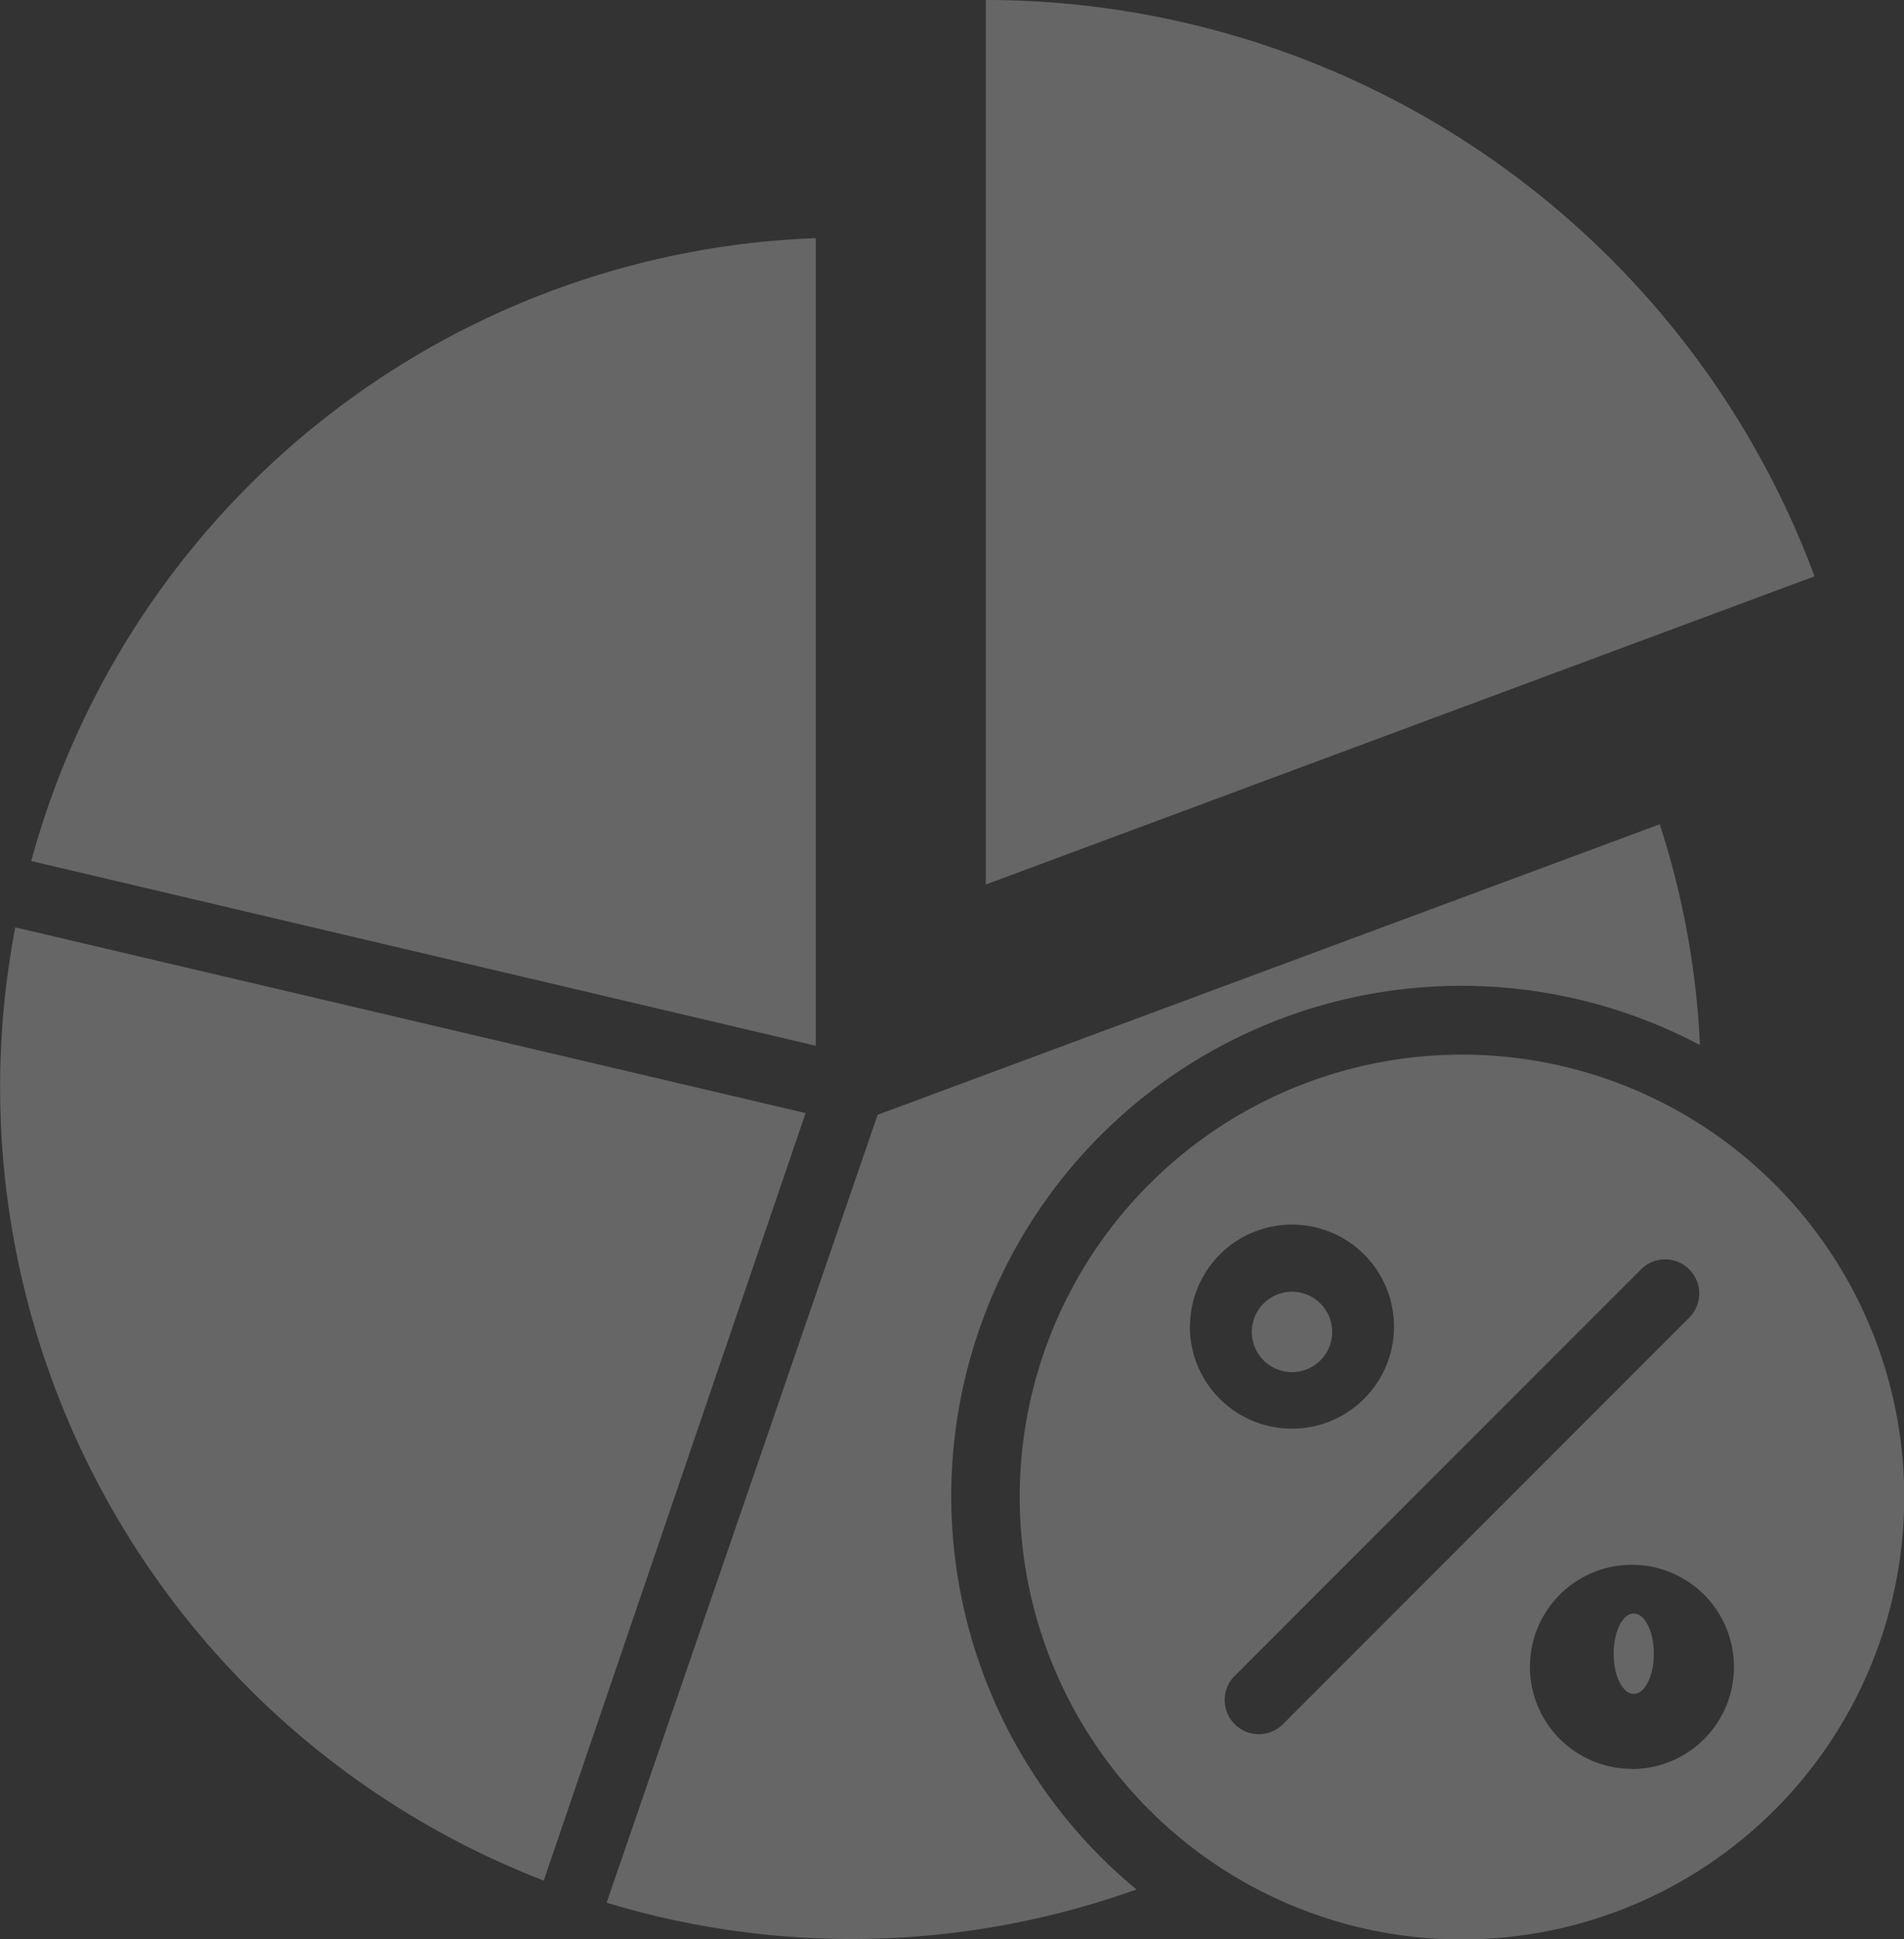 <svg xmlns="http://www.w3.org/2000/svg" width="47.357" height="48.212" viewBox="0 0 47.357 48.212"><rect x="0" y="0" width="47.357" height="48.212" fill="#333333" stroke="none"/><g transform="translate(0 0)" opacity="0.253"><path d="M29,0V21.992l20.613-7.663A21.992,21.992,0,0,0,29,0Z" transform="translate(-4.481 0)" fill="#fff"/><path d="M17.85,51.043a21,21,0,0,0,13.178-.33A12.687,12.687,0,0,1,45.043,29.719a20.748,20.748,0,0,0-1-5.489L24.591,31.453Z" transform="translate(-2.762 -3.736)" fill="#fff"/><circle cx="1" cy="1" r="1" transform="translate(31.135 32.116)" fill="#fff"/><path d="M13.535,50.96l6.513-19.082L.391,27.26a21.146,21.146,0,0,0,13.144,23.7Z" transform="translate(-0.011 -4.203)" fill="#fff"/><path d="M.93,22.487,20.443,27.08V7A21.027,21.027,0,0,0,.93,22.487Z" transform="translate(-0.153 -1.079)" fill="#fff"/><path d="M41,31a11,11,0,1,0,7.775,3.221A11,11,0,0,0,41,31Zm-6.767,6.767A2.537,2.537,0,1,1,36.767,40.3,2.537,2.537,0,0,1,34.229,37.767Zm2.292,9.9a.849.849,0,0,1-1.2-1.2L45.47,36.32a.849.849,0,0,1,1.2,1.2Zm8.7,1.091a2.537,2.537,0,1,1,2.537-2.537A2.537,2.537,0,0,1,45.225,48.762Z" transform="translate(-4.635 -4.779)" fill="#fff"/><ellipse cx="0.5" cy="1" rx="0.5" ry="1" transform="translate(40.135 40.116)" fill="#fff"/></g></svg>